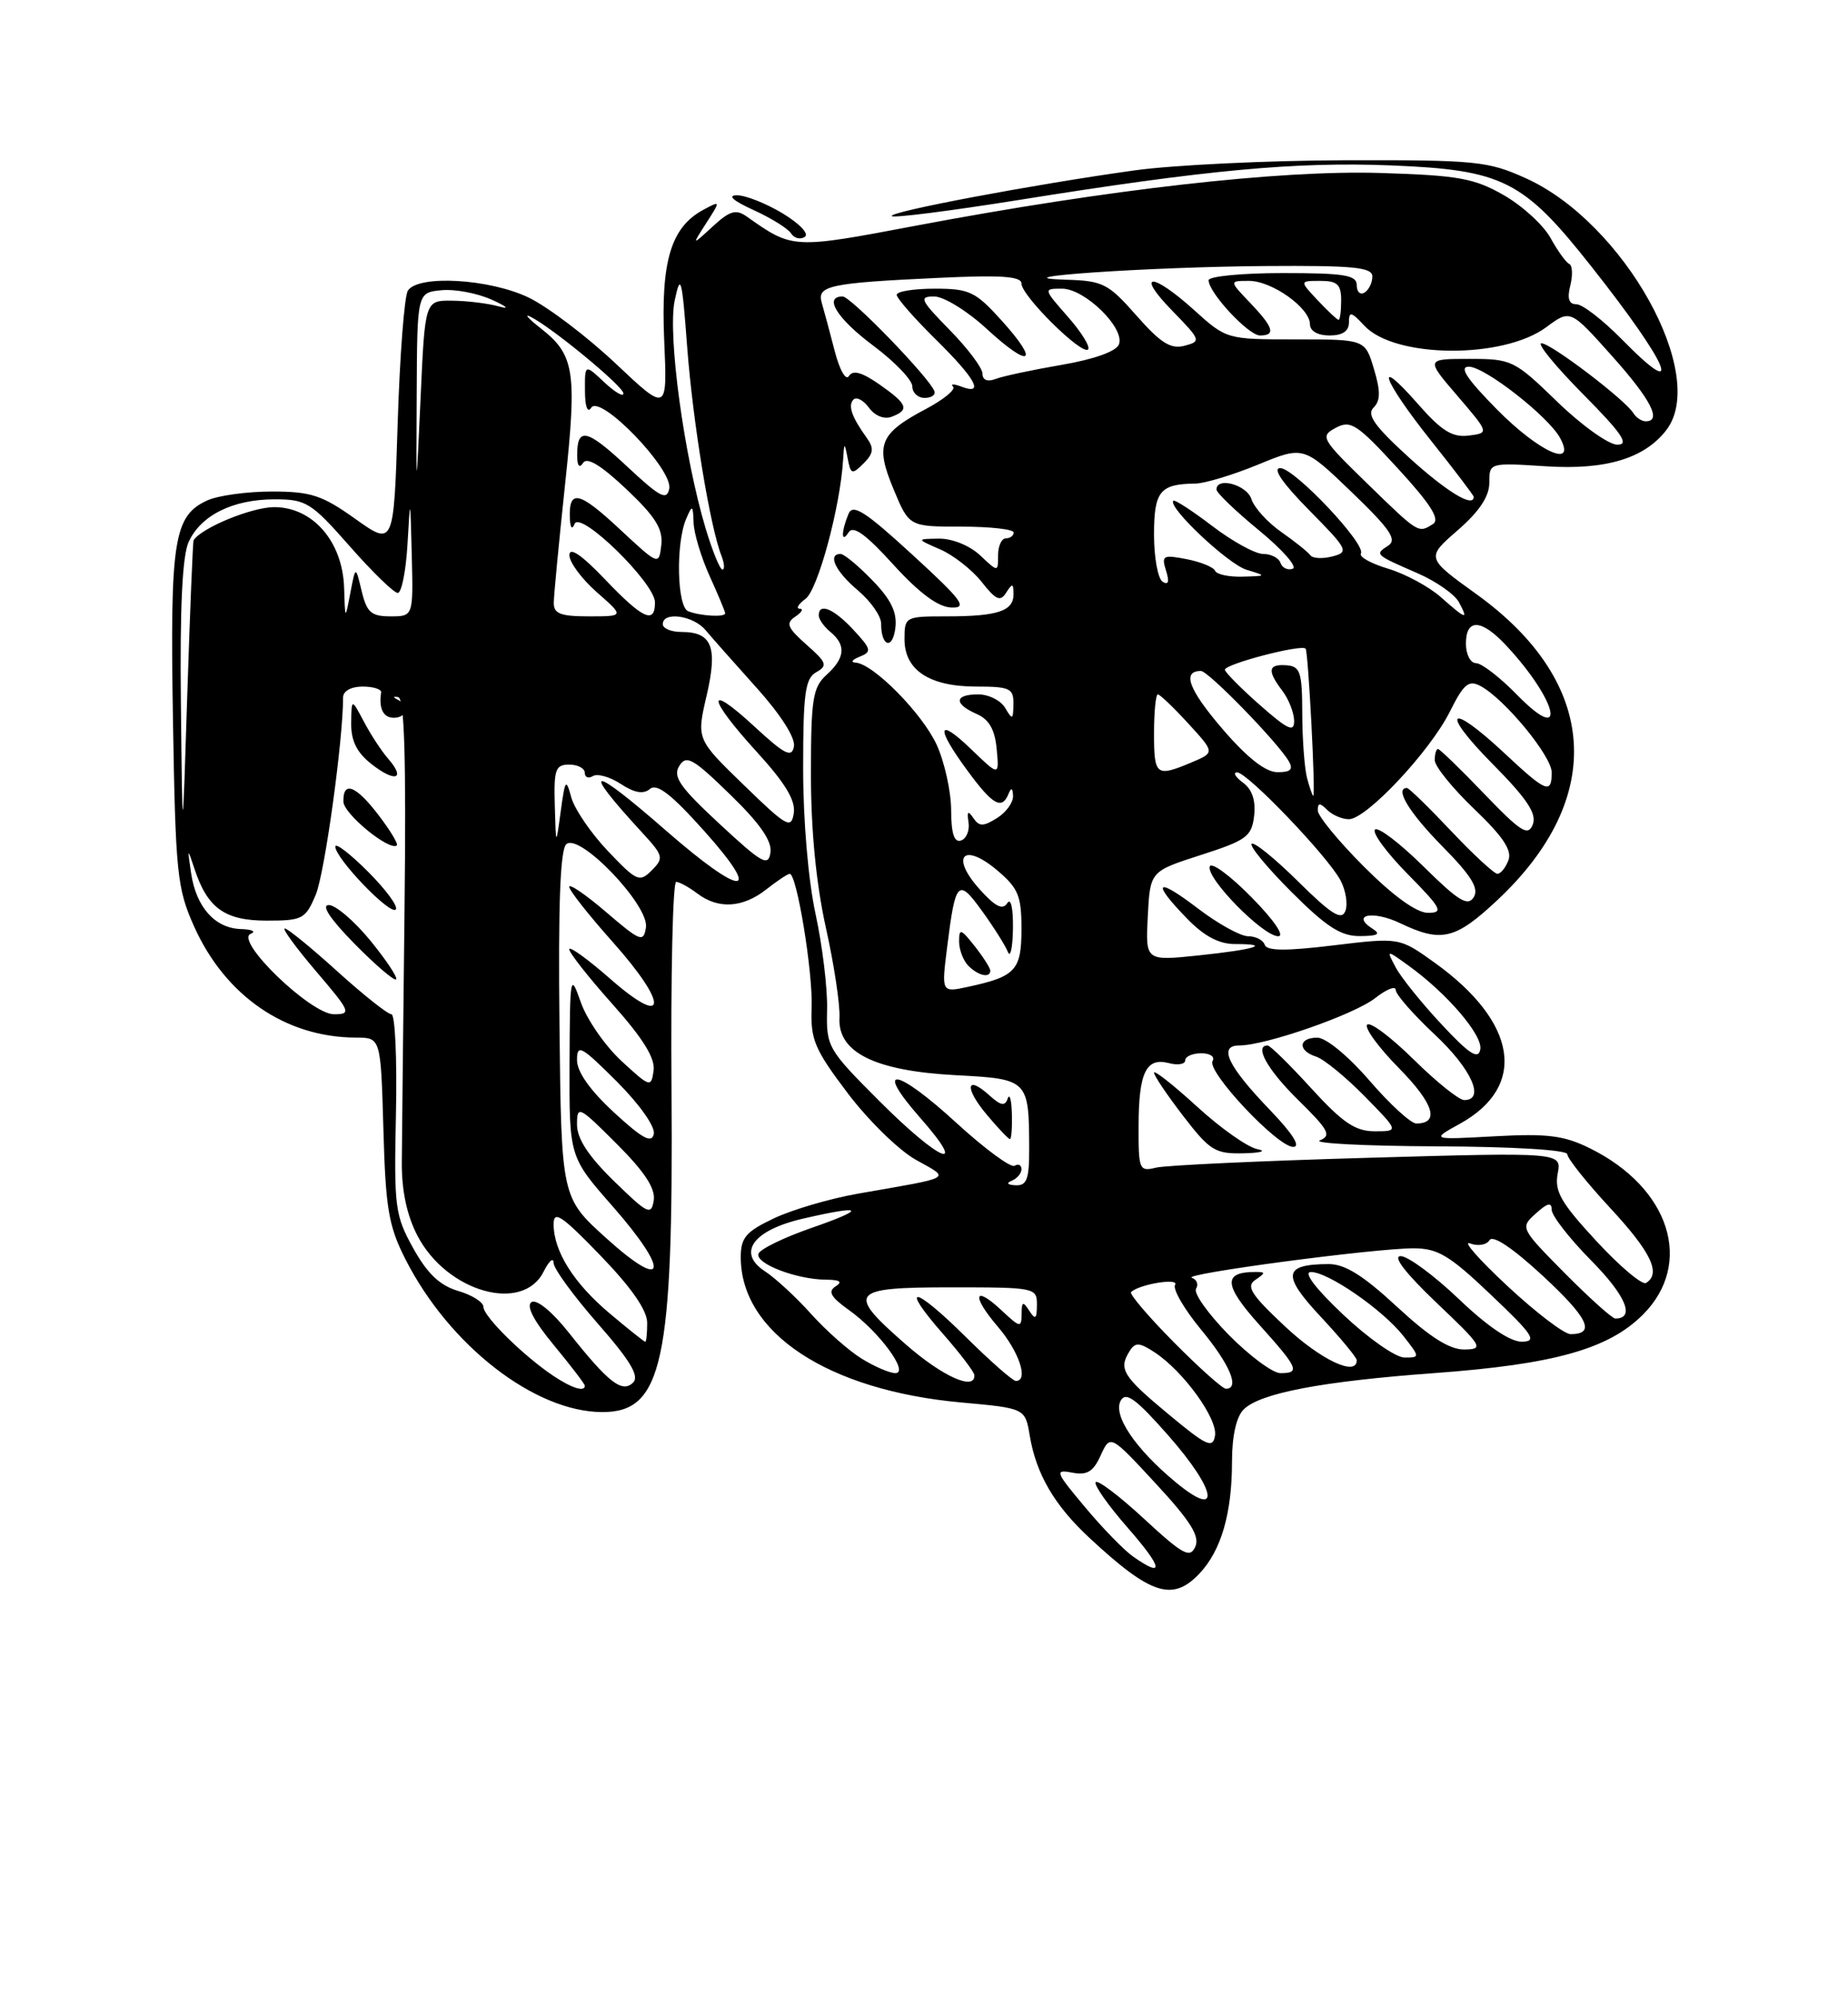 <?xml version="1.0" encoding="UTF-8" standalone="no"?>
<!DOCTYPE svg PUBLIC "-//W3C//DTD SVG 1.1//EN" "http://www.w3.org/Graphics/SVG/1.1/DTD/svg11.dtd" >
<svg xmlns="http://www.w3.org/2000/svg" xmlns:xlink="http://www.w3.org/1999/xlink" version="1.1" viewBox="0 0 237 256">
 <g >
 <path fill="currentColor"
d=" M 153.85 201.66 C 156.62 198.71 158.00 193.96 158.00 187.33 C 158.00 184.07 158.55 181.59 159.49 180.66 C 161.58 178.56 169.51 177.05 184.00 175.99 C 199.31 174.87 206.29 172.91 210.70 168.50 C 217.25 161.95 214.18 152.26 203.92 147.19 C 200.59 145.54 198.48 145.27 191.70 145.64 C 183.50 146.09 183.50 146.09 187.22 144.04 C 195.91 139.24 194.62 131.02 183.99 123.39 C 179.47 120.15 179.47 120.15 171.02 121.17 C 164.94 121.91 162.46 121.89 162.20 121.10 C 162.00 120.49 161.04 120.00 160.06 120.00 C 159.09 120.00 156.20 118.40 153.64 116.45 C 148.27 112.35 147.58 112.94 152.20 117.70 C 154.40 119.98 156.32 121.00 158.36 121.00 C 163.22 121.00 160.97 121.70 153.70 122.46 C 146.90 123.17 146.90 123.17 147.20 117.43 C 147.50 111.68 147.50 111.68 154.00 109.59 C 159.88 107.70 160.53 107.22 160.84 104.55 C 161.06 102.59 160.58 101.16 159.39 100.30 C 158.42 99.58 158.09 99.00 158.66 99.00 C 159.97 99.00 170.25 109.72 171.91 112.83 C 172.59 114.11 172.88 115.88 172.54 116.76 C 172.06 118.02 170.77 117.22 166.49 112.99 C 163.50 110.03 160.81 107.86 160.52 108.15 C 160.22 108.44 162.53 111.23 165.64 114.34 C 170.11 118.80 171.96 120.00 174.40 119.98 C 176.70 119.97 177.12 119.73 176.03 119.04 C 173.19 117.24 176.06 116.66 179.55 118.32 C 184.84 120.85 186.63 120.43 192.00 115.40 C 206.03 102.28 205.04 87.46 189.38 76.18 C 182.88 71.50 182.88 71.50 186.94 67.97 C 189.72 65.56 191.00 63.63 191.00 61.87 C 191.00 59.30 191.00 59.30 198.32 59.77 C 205.95 60.26 210.93 58.75 213.72 55.10 C 219.12 48.01 208.24 28.52 195.71 22.86 C 190.84 20.65 189.32 20.50 172.50 20.54 C 162.60 20.57 150.45 21.15 145.50 21.84 C 132.54 23.64 113.83 27.17 114.37 27.70 C 114.62 27.96 121.96 27.02 130.67 25.63 C 154.67 21.78 166.17 20.71 178.38 21.20 C 192.75 21.78 195.35 23.09 204.09 34.16 C 214.10 46.82 216.20 51.85 207.98 43.48 C 205.56 41.02 202.95 39.00 202.18 39.00 C 201.20 39.00 200.96 38.28 201.39 36.58 C 201.72 35.25 201.66 34.02 201.25 33.83 C 200.84 33.65 199.76 32.15 198.85 30.50 C 197.94 28.85 195.24 26.38 192.85 25.01 C 189.05 22.84 187.04 22.48 177.00 22.17 C 164.08 21.78 142.15 24.27 117.50 28.92 C 101.65 31.92 101.67 31.92 95.79 27.77 C 94.39 26.78 93.62 26.99 91.40 29.03 C 88.71 31.50 88.71 31.50 90.57 28.60 C 92.43 25.70 92.43 25.70 90.22 26.88 C 86.05 29.12 84.74 33.45 85.18 43.59 C 85.59 52.85 85.59 52.85 78.95 46.59 C 75.30 43.15 70.30 39.36 67.84 38.16 C 62.82 35.73 53.64 35.19 52.31 37.25 C 51.86 37.94 51.27 45.59 51.00 54.26 C 50.50 70.01 50.50 70.01 45.57 66.51 C 41.31 63.47 39.87 63.00 34.87 63.00 C 31.69 63.00 27.98 63.51 26.61 64.13 C 22.28 66.10 21.80 69.16 22.18 92.17 C 22.51 111.98 22.71 113.87 24.89 118.74 C 28.89 127.66 36.64 132.98 45.67 132.99 C 48.83 133.00 48.83 133.00 49.17 144.75 C 49.45 154.91 49.84 157.16 52.00 161.41 C 57.62 172.46 68.58 180.97 77.23 180.99 C 84.98 181.01 86.36 174.63 86.12 139.75 C 86.01 125.04 86.28 113.01 86.72 113.03 C 87.15 113.05 88.37 113.72 89.44 114.53 C 92.12 116.56 95.26 116.37 98.27 114.00 C 99.67 112.90 101.02 112.00 101.28 112.00 C 102.19 112.00 104.26 124.61 104.09 129.13 C 103.93 133.25 104.45 134.48 108.71 140.11 C 111.34 143.59 115.28 147.44 117.45 148.65 C 121.92 151.16 122.52 150.81 110.00 153.00 C 106.42 153.63 101.59 155.05 99.25 156.16 C 95.66 157.86 95.00 158.64 95.00 161.14 C 95.00 170.84 106.19 178.21 123.29 179.76 C 131.47 180.50 131.47 180.50 132.06 184.00 C 132.88 188.92 135.21 192.92 139.67 197.07 C 147.59 204.44 150.39 205.34 153.85 201.66 Z  M 160.47 114.97 C 157.75 112.21 155.35 110.45 155.15 111.06 C 154.65 112.54 161.98 120.00 163.92 120.00 C 164.80 120.00 163.39 117.93 160.47 114.97 Z  M 100.39 27.36 C 98.25 26.07 95.60 25.02 94.50 25.03 C 93.24 25.04 94.02 25.73 96.63 26.92 C 98.90 27.95 101.06 29.30 101.45 29.91 C 101.83 30.53 102.62 30.74 103.20 30.37 C 103.81 30.00 102.59 28.70 100.39 27.36 Z  M 145.33 199.52 C 144.17 198.71 141.38 195.85 139.14 193.16 C 135.34 188.63 135.22 188.32 137.50 188.75 C 139.41 189.12 140.21 188.64 141.16 186.54 C 142.39 183.85 142.39 183.85 148.24 190.17 C 152.69 194.98 153.90 196.91 153.29 198.25 C 152.61 199.77 151.71 199.28 146.71 194.66 C 143.53 191.72 140.74 189.61 140.51 189.98 C 140.29 190.35 142.14 192.98 144.63 195.82 C 149.12 200.96 149.39 202.36 145.33 199.52 Z  M 150.79 189.99 C 145.59 185.69 142.69 181.38 143.73 179.52 C 144.39 178.33 145.68 179.28 149.86 184.02 C 156.07 191.08 156.65 194.84 150.79 189.99 Z  M 149.81 181.23 C 143.96 176.37 143.41 175.47 144.89 173.14 C 145.60 172.02 146.15 172.06 148.12 173.36 C 151.80 175.80 156.17 181.84 155.82 184.01 C 155.54 185.71 154.75 185.34 149.81 181.23 Z  M 70.97 176.35 C 67.14 173.79 62.00 168.73 62.00 167.51 C 62.00 166.91 60.54 165.98 58.75 165.46 C 56.41 164.77 54.81 163.25 53.00 160.00 C 50.65 155.76 50.52 154.76 50.78 142.75 C 50.93 135.74 50.67 130.00 50.20 130.00 C 49.73 130.00 46.61 127.53 43.26 124.50 C 39.92 121.47 36.88 119.00 36.52 119.00 C 36.15 119.00 37.96 121.47 40.54 124.50 C 44.97 129.68 45.10 130.00 42.83 130.00 C 39.85 130.00 30.04 120.54 32.15 119.69 C 32.89 119.40 32.33 119.12 30.90 119.08 C 27.57 118.98 25.16 116.28 24.51 111.93 C 24.02 108.66 24.04 108.63 24.94 111.36 C 26.61 116.41 28.83 118.00 34.21 118.00 C 38.81 118.00 39.18 117.80 40.50 114.66 C 41.64 111.93 44.00 94.89 44.00 89.39 C 44.00 88.57 45.03 88.00 46.50 88.00 C 47.87 88.00 48.95 88.34 48.88 88.75 C 48.56 90.81 49.15 92.00 50.50 92.00 C 52.20 92.00 52.52 90.43 50.97 89.66 C 50.37 89.36 50.40 89.23 51.07 89.36 C 51.87 89.50 52.10 97.22 51.88 116.53 C 51.71 131.36 51.55 145.97 51.53 149.00 C 51.51 152.66 52.19 155.81 53.55 158.41 C 57.32 165.60 67.02 168.35 69.71 163.00 C 70.40 161.62 70.98 161.11 70.99 161.85 C 70.99 162.59 73.55 166.09 76.66 169.64 C 80.82 174.38 82.02 176.38 81.20 177.20 C 79.80 178.60 78.04 177.23 72.98 170.85 C 70.83 168.13 68.83 166.49 68.17 166.89 C 67.44 167.35 68.42 169.26 71.02 172.40 C 73.21 175.05 75.00 177.39 75.00 177.61 C 75.00 178.45 73.34 177.93 70.97 176.35 Z  M 47.49 120.55 C 45.44 118.05 43.04 116.00 42.17 116.00 C 41.15 116.00 42.36 117.81 45.48 120.98 C 48.17 123.71 50.57 125.76 50.80 125.53 C 51.03 125.30 49.54 123.06 47.49 120.55 Z  M 47.20 111.73 C 44.89 109.42 43.00 107.97 43.00 108.51 C 43.01 110.02 50.02 117.32 50.75 116.58 C 51.11 116.22 49.51 114.04 47.20 111.73 Z  M 48.59 104.53 C 45.65 100.67 43.98 100.02 44.04 102.75 C 44.07 104.32 49.93 109.11 50.89 108.36 C 51.10 108.19 50.07 106.47 48.59 104.53 Z  M 49.79 97.26 C 48.94 96.29 47.54 94.15 46.67 92.50 C 45.08 89.50 45.08 89.50 45.04 92.68 C 45.01 94.95 45.75 96.45 47.65 97.94 C 50.69 100.33 52.08 99.88 49.79 97.26 Z  M 150.53 172.03 C 147.27 168.74 144.81 165.85 145.06 165.61 C 146.06 164.61 151.27 163.75 150.70 164.68 C 150.37 165.22 151.87 167.81 154.05 170.44 C 157.74 174.90 159.04 178.00 157.22 178.00 C 156.79 178.00 153.78 175.31 150.53 172.03 Z  M 116.25 172.39 C 108.46 165.61 108.93 165.00 122.00 165.00 C 132.75 165.00 133.00 165.05 132.98 167.25 C 132.97 169.07 132.78 169.21 132.00 168.00 C 131.19 166.75 131.03 166.82 131.02 168.42 C 131.00 170.21 130.82 170.18 128.50 168.00 C 124.89 164.61 124.53 166.03 127.98 170.06 C 130.71 173.25 131.95 177.00 130.28 177.00 C 129.88 177.00 126.97 174.44 123.81 171.31 C 117.12 164.69 115.27 164.52 121.00 171.04 C 123.15 173.49 124.93 175.84 124.96 176.25 C 125.07 178.30 120.94 176.47 116.25 172.39 Z  M 110.50 174.14 C 108.85 173.12 105.92 170.53 104.00 168.39 C 102.08 166.25 99.42 163.80 98.11 162.95 C 94.46 160.58 96.57 157.67 103.01 156.19 C 110.80 154.39 111.24 154.90 104.06 157.39 C 100.52 158.62 97.46 160.11 97.27 160.70 C 96.85 161.96 102.15 163.99 105.90 164.02 C 107.72 164.03 108.10 164.29 107.16 164.88 C 106.14 165.53 106.54 166.25 108.87 167.91 C 112.75 170.67 116.67 176.00 114.82 176.00 C 114.09 175.99 112.15 175.16 110.50 174.14 Z  M 157.59 171.10 C 154.94 168.40 153.04 165.74 153.39 165.18 C 153.73 164.63 153.49 164.00 152.85 163.78 C 151.41 163.30 176.23 160.00 181.28 160.00 C 184.39 160.00 185.90 160.90 191.22 165.97 C 196.64 171.11 197.18 171.94 195.18 171.97 C 193.69 171.99 190.76 170.01 187.09 166.50 C 183.91 163.47 180.56 161.00 179.63 161.00 C 178.56 161.00 180.25 163.18 184.22 166.97 C 190.13 172.58 190.34 172.93 187.81 172.97 C 185.90 172.99 183.38 171.39 179.17 167.50 C 174.82 163.47 172.47 162.00 170.37 162.02 C 164.57 162.05 164.37 163.41 169.36 168.75 C 171.91 171.48 174.00 174.00 174.00 174.35 C 174.00 176.48 169.40 174.31 164.82 170.03 C 160.44 165.93 159.76 164.87 161.00 164.04 C 162.33 163.14 162.33 163.03 161.00 163.03 C 156.82 163.03 156.94 164.71 161.45 169.74 C 166.51 175.36 166.79 176.00 164.21 176.00 C 163.23 176.00 160.25 173.79 157.59 171.10 Z  M 172.30 168.54 C 168.75 165.20 167.12 163.06 168.10 163.04 C 170.27 162.99 177.35 167.88 179.99 171.25 C 182.12 173.97 182.12 174.00 180.12 174.00 C 179.00 174.00 175.48 171.54 172.30 168.54 Z  M 78.22 168.37 C 73.59 164.49 71.00 160.38 71.00 156.90 C 71.00 155.09 72.04 155.79 77.00 160.92 C 80.99 165.05 83.00 167.94 83.00 169.56 C 83.00 170.90 82.89 171.99 82.75 171.98 C 82.61 171.97 80.57 170.35 78.22 168.37 Z  M 193.32 164.83 C 189.68 161.44 187.51 158.98 188.52 159.37 C 189.53 159.76 190.65 159.57 191.03 158.95 C 191.46 158.26 194.01 159.97 197.85 163.52 C 203.69 168.93 204.68 171.00 201.42 171.00 C 200.61 171.00 196.97 168.23 193.32 164.83 Z  M 200.68 163.19 C 194.96 157.40 194.94 157.36 196.97 155.53 C 198.46 154.18 199.00 154.05 199.00 155.06 C 199.00 155.82 201.30 158.77 204.12 161.62 C 208.53 166.09 209.73 169.00 207.16 169.00 C 206.76 169.00 203.85 166.38 200.68 163.19 Z  M 204.73 159.07 C 200.17 154.15 199.34 152.69 199.77 150.42 C 200.29 147.69 200.29 147.69 175.40 148.40 C 161.70 148.79 149.49 149.36 148.25 149.66 C 146.11 150.19 146.00 149.93 146.02 144.36 C 146.03 137.47 146.98 135.50 149.90 136.26 C 151.05 136.57 152.00 136.40 152.00 135.91 C 152.00 135.41 152.93 135.00 154.06 135.00 C 155.19 135.00 155.84 135.44 155.51 135.99 C 154.70 137.29 163.82 147.00 165.85 147.00 C 166.86 147.00 165.79 145.31 162.85 142.25 C 157.45 136.64 156.20 134.00 158.93 134.00 C 162.31 134.00 173.68 130.04 176.36 127.93 C 177.81 126.79 179.00 126.32 179.00 126.89 C 179.00 127.46 181.25 130.02 184.00 132.60 C 188.71 137.00 190.51 141.00 187.78 141.00 C 187.11 141.00 184.20 138.66 181.31 135.81 C 178.41 132.95 175.73 130.94 175.34 131.33 C 174.94 131.72 176.78 134.24 179.43 136.93 C 183.88 141.45 184.68 144.00 181.63 144.00 C 180.94 144.00 178.24 141.53 175.63 138.50 C 172.91 135.35 170.05 133.00 168.94 133.00 C 166.50 133.00 166.40 134.67 168.79 135.43 C 169.78 135.75 172.57 138.03 175.00 140.50 C 179.42 145.00 179.42 145.00 176.31 145.00 C 173.82 145.00 172.20 143.91 168.17 139.50 C 165.41 136.47 162.89 134.00 162.57 134.00 C 160.80 134.00 162.56 137.14 166.52 141.02 C 170.39 144.82 170.79 145.56 169.27 146.16 C 168.30 146.54 175.04 146.89 184.25 146.93 C 194.03 146.97 201.00 147.39 201.00 147.94 C 201.00 148.46 203.47 151.56 206.50 154.83 C 211.76 160.50 213.06 163.23 211.10 164.44 C 210.61 164.74 207.74 162.33 204.73 159.07 Z  M 161.26 147.29 C 160.02 147.06 156.53 144.60 153.51 141.83 C 150.48 139.06 148.00 137.11 148.00 137.49 C 148.00 137.87 149.69 140.37 151.75 143.05 C 155.17 147.49 155.85 147.91 159.50 147.82 C 161.70 147.77 162.49 147.53 161.26 147.29 Z  M 77.75 158.70 C 71.99 153.50 71.99 153.50 71.75 131.38 C 71.58 116.05 71.84 108.94 72.62 108.21 C 74.28 106.66 83.28 116.05 82.84 118.87 C 82.53 120.83 82.14 120.68 77.75 116.92 C 75.14 114.68 73.00 113.22 73.00 113.67 C 73.01 114.13 75.52 117.31 78.58 120.74 C 85.80 128.84 85.58 131.88 78.25 125.45 C 75.36 122.92 73.00 121.22 73.00 121.67 C 73.01 122.13 75.51 125.31 78.58 128.74 C 82.50 133.14 84.05 135.65 83.82 137.24 C 83.51 139.42 83.37 139.37 79.71 136.00 C 77.62 134.07 75.28 130.70 74.50 128.50 C 73.14 124.63 73.09 124.90 73.04 136.39 C 73.00 148.28 73.00 148.28 78.58 154.63 C 85.98 163.06 85.45 165.65 77.75 158.70 Z  M 78.75 151.39 C 75.47 148.20 74.00 145.95 74.00 144.14 C 74.00 141.64 74.23 141.75 79.09 146.61 C 82.68 150.20 84.08 152.34 83.84 153.86 C 83.53 155.83 83.06 155.60 78.75 151.39 Z  M 129.75 151.34 C 130.44 151.06 131.00 150.39 131.00 149.86 C 131.00 149.32 130.61 149.13 130.12 149.42 C 129.64 149.72 126.27 147.23 122.63 143.90 C 114.90 136.82 111.98 136.42 118.01 143.27 C 124.33 150.45 120.57 148.92 112.80 141.15 C 106.12 134.47 105.96 134.17 106.07 129.40 C 106.14 126.70 105.47 121.21 104.60 117.18 C 103.66 112.88 103.00 105.18 103.00 98.48 C 103.00 88.86 103.26 86.95 104.68 86.16 C 106.17 85.32 106.03 84.92 103.43 82.63 C 100.96 80.44 100.74 79.88 102.00 79.03 C 102.83 78.48 103.08 78.02 102.56 78.02 C 102.04 78.01 102.38 77.44 103.31 76.75 C 104.89 75.59 107.75 65.01 108.12 59.00 C 108.26 56.64 108.30 56.63 108.71 58.75 C 109.10 60.82 109.27 60.87 110.75 59.40 C 112.03 58.12 112.11 57.45 111.17 56.14 C 109.23 53.45 108.71 51.96 109.46 51.21 C 109.85 50.82 110.74 51.30 111.45 52.27 C 112.23 53.32 113.40 53.78 114.37 53.41 C 116.68 52.53 116.40 51.80 112.78 49.27 C 110.54 47.71 109.38 47.39 108.88 48.19 C 108.48 48.85 107.67 47.43 107.03 44.92 C 106.40 42.49 105.66 39.73 105.38 38.78 C 104.76 36.62 106.36 36.27 120.25 35.62 C 128.41 35.23 131.00 35.41 131.00 36.35 C 131.00 37.91 138.76 45.58 139.54 44.79 C 139.86 44.47 138.70 42.59 136.96 40.61 C 133.79 37.00 133.79 37.00 136.21 37.00 C 139.12 37.00 144.30 42.06 143.50 44.14 C 143.15 45.04 140.33 46.05 136.13 46.77 C 132.39 47.41 128.58 48.22 127.66 48.58 C 126.63 48.97 126.00 48.71 126.00 47.89 C 126.00 47.17 124.11 44.65 121.79 42.29 C 118.02 38.44 117.81 38.00 119.81 38.00 C 121.04 38.00 124.07 39.87 126.54 42.15 C 132.14 47.31 133.44 46.60 128.46 41.09 C 125.10 37.37 124.33 37.00 119.88 37.00 C 117.20 37.00 115.00 37.35 115.00 37.79 C 115.00 38.22 117.25 40.79 120.00 43.50 C 125.14 48.56 126.31 50.71 123.28 49.55 C 122.33 49.19 121.86 49.19 122.23 49.56 C 122.59 49.92 121.04 51.20 118.78 52.40 C 112.78 55.57 112.21 56.98 114.59 62.69 C 116.59 67.50 116.59 67.50 123.29 67.50 C 126.98 67.50 130.00 67.84 130.00 68.25 C 130.00 68.66 129.55 69.00 129.00 69.00 C 128.45 69.00 128.00 69.98 128.00 71.17 C 128.00 73.35 128.00 73.35 125.69 71.17 C 124.36 69.93 122.12 69.02 120.44 69.04 C 117.50 69.08 117.50 69.08 120.58 70.42 C 122.28 71.16 124.67 73.04 125.90 74.59 C 127.72 76.91 128.29 77.16 129.04 75.96 C 129.83 74.72 129.97 74.75 129.98 76.14 C 130.00 78.32 127.96 79.00 121.42 79.00 C 116.09 79.00 116.00 79.05 116.00 81.94 C 116.00 85.90 119.20 88.00 125.22 88.00 C 129.52 88.00 130.00 88.23 129.97 90.25 C 129.94 92.26 129.83 92.31 128.92 90.75 C 128.36 89.79 126.80 89.00 125.45 89.00 C 122.39 89.00 122.29 90.21 125.25 91.51 C 126.85 92.21 127.59 93.51 127.82 96.00 C 128.15 99.50 128.15 99.50 124.57 96.05 C 120.18 91.82 119.94 93.17 124.09 98.80 C 127.31 103.18 128.49 103.85 129.34 101.75 C 129.68 100.90 129.87 100.98 129.92 102.01 C 129.96 102.84 129.04 104.12 127.87 104.85 C 126.09 105.96 125.58 105.96 124.82 104.84 C 124.15 103.84 123.99 103.98 124.21 105.40 C 124.37 106.44 123.94 107.49 123.25 107.73 C 122.38 108.03 121.99 106.86 121.98 103.83 C 121.97 101.45 121.14 97.70 120.14 95.49 C 118.31 91.47 111.99 85.06 109.72 84.93 C 109.05 84.89 109.29 84.55 110.25 84.17 C 111.83 83.54 111.75 83.21 109.46 80.74 C 106.93 78.01 105.00 77.21 105.00 78.88 C 105.00 79.36 105.67 80.32 106.50 81.00 C 108.54 82.69 108.38 84.34 106.00 86.50 C 104.23 88.10 104.00 89.58 104.00 99.28 C 104.00 106.42 104.67 113.27 105.91 118.88 C 106.97 123.62 107.75 128.82 107.66 130.43 C 107.41 134.89 112.20 137.26 122.58 137.81 C 131.89 138.30 131.96 138.37 131.99 147.25 C 132.00 151.14 131.68 151.99 130.25 151.92 C 129.20 151.87 129.00 151.64 129.75 151.34 Z  M 129.77 142.75 C 129.72 140.96 129.48 140.09 129.23 140.81 C 128.89 141.82 128.35 141.72 126.89 140.40 C 123.89 137.68 123.65 139.42 126.55 142.87 C 127.99 144.59 129.33 146.00 129.52 146.00 C 129.71 146.00 129.82 144.54 129.77 142.75 Z  M 111.88 74.38 C 110.08 72.52 108.25 71.00 107.80 71.00 C 106.08 71.00 107.14 73.25 110.00 75.65 C 111.65 77.04 113.00 78.96 113.00 79.92 C 113.00 82.90 114.48 83.34 114.83 80.47 C 115.07 78.49 114.28 76.85 111.88 74.38 Z  M 117.00 71.09 C 110.95 65.54 109.37 64.53 108.82 65.86 C 107.86 68.18 107.87 69.75 108.84 68.22 C 109.42 67.31 111.05 68.49 114.57 72.37 C 117.90 76.03 120.31 77.81 122.00 77.87 C 124.14 77.95 123.43 76.98 117.00 71.09 Z  M 119.83 50.13 C 119.15 48.36 109.11 38.00 108.07 38.00 C 105.58 38.00 107.34 40.83 112.00 44.31 C 114.75 46.36 117.00 48.71 117.00 49.52 C 117.00 50.33 117.71 51.00 118.58 51.00 C 119.45 51.00 120.02 50.61 119.83 50.13 Z  M 78.75 142.59 C 75.68 139.76 74.00 137.39 74.00 135.87 C 74.00 133.77 74.53 134.06 79.10 138.62 C 82.02 141.54 84.05 144.42 83.85 145.34 C 83.58 146.59 82.39 145.94 78.75 142.59 Z  M 184.89 131.31 C 182.35 128.60 179.71 125.32 179.02 124.04 C 177.77 121.70 177.77 121.70 180.63 123.76 C 185.59 127.33 190.20 132.72 189.84 134.52 C 189.58 135.85 188.44 135.12 184.89 131.31 Z  M 121.46 121.45 C 122.54 112.83 122.86 112.50 125.95 116.77 C 127.45 118.84 128.94 121.21 129.26 122.02 C 129.58 122.83 129.87 121.47 129.91 119.00 C 129.94 116.37 129.64 115.03 129.17 115.77 C 128.58 116.69 127.62 116.20 125.58 113.92 C 121.85 109.73 123.57 107.92 127.86 111.53 C 130.59 113.83 131.00 114.81 131.00 119.05 C 131.00 124.37 130.26 125.17 124.12 126.49 C 120.74 127.22 120.74 127.22 121.46 121.45 Z  M 127.00 124.41 C 127.00 124.08 126.10 122.67 125.00 121.27 C 123.23 119.03 123.00 118.95 123.00 120.67 C 123.00 121.73 123.54 123.14 124.20 123.80 C 125.47 125.07 127.00 125.40 127.00 124.41 Z  M 174.92 111.08 C 171.66 107.82 169.00 104.58 169.00 103.88 C 169.00 102.88 169.27 102.87 170.20 103.80 C 170.86 104.46 172.11 105.00 172.99 105.00 C 175.23 105.00 183.38 96.32 185.93 91.23 C 187.72 87.65 188.35 87.12 189.87 87.93 C 192.96 89.58 199.00 96.91 199.00 99.00 C 199.00 101.84 198.30 101.56 192.90 96.50 C 185.80 89.87 184.60 91.02 191.42 97.92 C 195.84 102.38 197.10 104.29 196.58 105.66 C 195.98 107.23 195.07 106.66 190.35 101.75 C 187.32 98.59 184.64 96.00 184.42 96.00 C 184.19 96.00 184.00 96.64 184.00 97.43 C 184.00 98.22 186.28 101.03 189.06 103.69 C 192.74 107.20 193.94 108.99 193.45 110.26 C 193.09 111.22 192.45 112.00 192.04 112.00 C 191.63 112.00 188.95 109.53 186.09 106.50 C 183.23 103.47 180.69 101.00 180.44 101.00 C 178.80 101.00 180.73 104.17 184.97 108.47 C 188.70 112.25 189.70 113.87 189.00 115.00 C 188.24 116.22 187.05 115.49 182.56 111.06 C 179.53 108.07 176.73 105.94 176.34 106.33 C 175.94 106.72 177.83 109.29 180.52 112.02 C 184.89 116.45 185.17 117.00 183.13 117.00 C 181.67 117.00 178.70 114.86 174.92 111.08 Z  M 77.97 109.09 C 75.80 106.81 73.69 103.72 73.27 102.22 C 72.59 99.72 72.47 99.87 71.91 104.00 C 71.30 108.50 71.30 108.50 71.15 103.25 C 71.02 98.62 71.23 98.00 73.00 98.00 C 74.10 98.00 75.00 98.48 75.00 99.06 C 75.00 99.64 75.47 99.83 76.04 99.47 C 76.62 99.12 78.22 99.57 79.61 100.48 C 81.37 101.63 82.51 101.83 83.36 101.12 C 84.26 100.37 86.13 101.83 90.35 106.55 C 97.97 115.07 95.25 115.04 85.46 106.50 C 75.64 97.93 74.34 98.01 82.33 106.69 C 85.08 109.67 85.16 109.98 83.59 111.55 C 82.02 113.13 81.66 112.97 77.97 109.09 Z  M 92.29 105.61 C 87.19 100.89 86.26 99.55 87.11 98.18 C 88.02 96.71 88.85 97.18 93.63 101.83 C 97.46 105.54 99.02 107.79 98.81 109.26 C 98.54 111.12 97.74 110.67 92.29 105.61 Z  M 23.20 90.30 C 23.06 77.92 23.38 71.26 24.19 69.47 C 25.76 66.04 29.86 64.00 35.23 64.00 C 39.26 64.00 39.91 64.40 44.84 70.00 C 47.74 73.30 50.52 76.00 51.01 76.00 C 51.50 76.00 52.06 73.19 52.26 69.75 C 52.61 63.57 52.62 63.59 52.81 71.25 C 53.00 79.00 53.00 79.00 50.08 79.00 C 47.61 79.00 47.04 78.50 46.38 75.75 C 45.60 72.50 45.60 72.50 44.93 76.00 C 44.26 79.50 44.26 79.50 44.13 75.33 C 43.94 69.41 40.12 65.00 35.16 65.00 C 32.29 65.01 25.88 67.63 24.83 69.24 C 24.73 69.38 24.37 78.28 24.02 89.00 C 23.40 108.50 23.40 108.50 23.20 90.30 Z  M 95.39 100.62 C 89.32 94.74 89.32 94.74 90.62 89.17 C 92.07 82.91 91.32 81.00 87.38 81.00 C 86.07 81.00 85.00 80.55 85.00 80.00 C 85.00 78.34 88.90 78.88 90.47 80.75 C 91.28 81.71 94.24 85.06 97.06 88.19 C 100.14 91.62 102.03 94.59 101.82 95.68 C 101.54 97.17 100.65 96.72 96.74 93.11 C 90.47 87.33 90.68 89.39 97.07 96.39 C 100.69 100.35 102.05 102.59 101.80 104.22 C 101.48 106.30 100.92 105.99 95.39 100.62 Z  M 167.63 99.75 C 167.30 98.51 167.02 94.78 167.01 91.46 C 167.00 86.15 166.76 85.41 165.00 85.27 C 162.62 85.10 162.48 85.94 164.47 88.56 C 165.28 89.63 165.95 91.35 165.97 92.38 C 165.99 93.91 165.17 93.53 161.59 90.38 C 159.17 88.25 157.15 86.21 157.09 85.85 C 156.99 85.14 166.90 82.54 167.44 83.14 C 167.78 83.52 168.75 102.00 168.42 102.00 C 168.32 102.00 167.96 100.99 167.63 99.75 Z  M 148.00 94.00 C 148.00 91.25 148.22 89.00 148.49 89.00 C 148.75 89.00 150.51 90.68 152.39 92.73 C 155.81 96.46 155.81 96.46 152.79 97.73 C 148.27 99.63 148.00 99.42 148.00 94.00 Z  M 156.74 93.39 C 152.42 88.35 151.56 86.00 154.02 86.00 C 154.97 86.00 163.94 95.22 165.30 97.60 C 165.89 98.63 165.49 98.99 163.80 98.97 C 162.27 98.95 159.91 97.09 156.74 93.39 Z  M 194.54 89.04 C 192.37 86.82 190.01 85.00 189.30 85.00 C 188.58 85.00 188.00 83.88 188.00 82.50 C 188.00 79.23 189.99 79.32 193.18 82.75 C 199.82 89.88 201.07 95.73 194.54 89.04 Z  M 71.02 77.25 C 71.03 76.29 71.68 69.50 72.46 62.16 C 74.02 47.55 73.70 45.49 69.33 42.07 C 67.77 40.85 67.17 40.18 68.00 40.58 C 70.71 41.91 79.90 49.48 79.95 50.42 C 79.98 50.93 78.88 50.29 77.50 49.00 C 75.00 46.65 75.00 46.65 75.02 50.08 C 75.02 52.12 75.35 53.00 75.82 52.26 C 76.96 50.47 86.31 60.15 85.83 62.63 C 85.52 64.20 84.65 63.74 80.39 59.76 C 75.23 54.94 73.99 54.68 74.02 58.42 C 74.02 59.72 74.31 60.06 74.78 59.33 C 75.28 58.54 77.08 59.63 80.32 62.69 C 84.06 66.22 85.04 67.80 84.81 69.86 C 84.50 72.49 84.49 72.49 79.41 67.76 C 74.24 62.95 72.94 62.67 73.08 66.42 C 73.13 67.66 73.37 67.96 73.69 67.15 C 74.41 65.37 84.00 74.74 84.00 77.21 C 84.00 80.06 82.43 79.33 77.58 74.25 C 74.59 71.12 73.04 70.06 73.02 71.15 C 73.01 72.05 74.59 74.19 76.53 75.90 C 80.07 79.00 80.07 79.00 75.53 79.00 C 71.88 79.00 71.00 78.66 71.02 77.25 Z  M 88.25 78.34 C 86.82 77.76 86.65 69.64 88.00 66.50 C 88.79 64.66 88.87 64.70 88.95 67.00 C 89.00 68.38 89.93 71.46 91.02 73.86 C 92.11 76.26 93.00 78.39 93.00 78.61 C 93.00 79.14 89.79 78.96 88.25 78.34 Z  M 184.74 76.50 C 183.22 75.17 180.19 73.54 178.02 72.89 C 175.84 72.24 174.27 71.37 174.53 70.95 C 175.25 69.79 166.01 60.00 164.19 60.00 C 163.15 60.00 164.47 61.92 167.86 65.36 C 172.88 70.44 173.04 70.76 170.87 71.32 C 169.60 71.65 168.33 71.58 168.04 71.16 C 167.74 70.75 166.06 69.40 164.31 68.18 C 162.55 66.95 160.84 65.06 160.49 63.97 C 159.91 62.14 155.99 61.07 156.01 62.75 C 156.01 63.16 158.48 65.53 161.49 68.00 C 164.50 70.47 166.43 72.68 165.78 72.90 C 165.13 73.12 164.43 72.78 164.22 72.15 C 164.01 71.52 163.01 71.00 161.99 71.00 C 160.98 71.00 158.05 69.39 155.48 67.43 C 152.91 65.47 150.66 64.01 150.48 64.18 C 149.70 64.97 157.50 72.32 159.87 73.03 C 162.47 73.82 162.46 73.83 159.33 73.91 C 157.59 73.96 156.02 73.62 155.83 73.16 C 155.65 72.70 154.01 72.03 152.19 71.67 C 149.15 71.08 148.93 71.20 149.54 73.14 C 149.99 74.56 149.85 75.03 149.11 74.57 C 148.50 74.19 148.00 71.48 148.00 68.55 C 148.00 62.95 148.75 62.03 153.33 61.98 C 154.52 61.96 158.13 60.87 161.34 59.55 C 167.18 57.15 167.18 57.15 173.34 63.07 C 178.29 67.83 179.21 69.18 178.03 69.94 C 176.28 71.07 176.30 71.08 181.81 73.48 C 184.18 74.51 186.56 76.18 187.10 77.18 C 188.35 79.52 188.08 79.45 184.74 76.50 Z  M 90.50 67.75 C 87.72 58.48 85.60 42.87 86.53 38.50 C 87.29 34.93 87.46 35.58 88.13 44.50 C 88.85 54.05 91.06 67.53 92.53 71.25 C 92.90 72.21 92.96 73.00 92.65 73.00 C 92.33 73.00 91.37 70.64 90.50 67.75 Z  M 175.34 61.97 C 169.44 56.23 169.27 55.93 171.30 54.84 C 173.22 53.81 174.03 54.34 179.25 60.02 C 183.48 64.62 184.71 66.56 183.78 67.16 C 181.88 68.36 181.98 68.43 175.34 61.97 Z  M 180.73 58.67 C 176.30 54.64 175.24 53.16 176.15 52.25 C 177.05 51.35 177.06 50.15 176.20 47.28 C 175.07 43.50 175.07 43.50 166.18 43.50 C 157.32 43.50 157.29 43.49 153.15 39.75 C 147.69 34.82 145.53 34.91 150.37 39.86 C 154.01 43.60 154.07 43.75 151.90 44.32 C 150.14 44.78 148.84 43.96 145.75 40.45 C 142.12 36.33 141.45 35.99 136.67 35.85 C 127.36 35.57 147.27 34.21 162.25 34.10 C 173.60 34.02 176.00 34.25 176.00 35.44 C 176.00 36.23 175.55 37.16 175.00 37.50 C 174.45 37.84 174.00 37.42 174.00 36.56 C 174.00 35.26 172.44 35.00 164.50 35.00 C 159.28 35.00 155.00 35.42 155.00 35.92 C 155.00 37.51 160.11 43.00 161.59 43.00 C 163.65 43.00 163.33 41.96 160.31 38.80 C 157.63 36.00 157.63 36.00 160.18 36.00 C 163.12 36.00 168.00 39.47 168.00 41.57 C 168.00 42.43 169.00 43.00 170.50 43.00 C 172.18 43.00 173.00 42.45 173.00 41.31 C 173.00 39.87 173.29 39.94 174.98 41.75 C 178.87 45.93 192.75 46.04 198.30 41.94 C 201.39 39.65 201.39 39.65 206.69 45.58 C 211.71 51.18 213.17 54.00 211.06 54.00 C 210.54 54.00 209.83 53.53 209.47 52.95 C 208.40 51.22 198.90 44.00 197.69 44.00 C 197.07 44.00 199.46 46.92 203.00 50.50 C 208.02 55.57 209.00 57.00 207.42 57.00 C 206.31 57.00 202.84 54.52 199.72 51.50 C 194.21 46.16 193.88 46.00 188.44 46.00 C 182.84 46.00 182.84 46.00 186.92 50.75 C 190.99 55.50 190.99 55.50 188.34 55.83 C 186.26 56.09 184.88 55.23 181.89 51.83 C 176.09 45.22 177.28 48.65 183.50 56.45 C 186.53 60.25 189.00 63.50 189.00 63.68 C 189.00 65.14 185.55 63.04 180.73 58.67 Z  M 53.44 50.50 C 53.50 37.50 53.50 37.50 56.62 37.20 C 58.34 37.03 61.27 37.59 63.12 38.44 C 65.02 39.30 65.41 39.67 64.00 39.28 C 62.62 38.89 59.92 38.56 58.00 38.54 C 54.50 38.50 54.50 38.50 53.94 51.00 C 53.37 63.50 53.37 63.50 53.44 50.50 Z  M 192.00 52.50 C 188.10 48.55 187.08 47.00 188.37 47.00 C 190.42 47.00 198.61 53.40 200.09 56.16 C 202.21 60.12 197.36 57.92 192.00 52.50 Z  M 169.00 38.50 C 166.65 36.00 166.65 36.00 169.33 36.00 C 171.51 36.00 172.00 36.46 172.00 38.50 C 172.00 39.88 171.85 41.00 171.67 41.00 C 171.50 41.00 170.29 39.88 169.00 38.50 Z "/>
</g>
</svg>